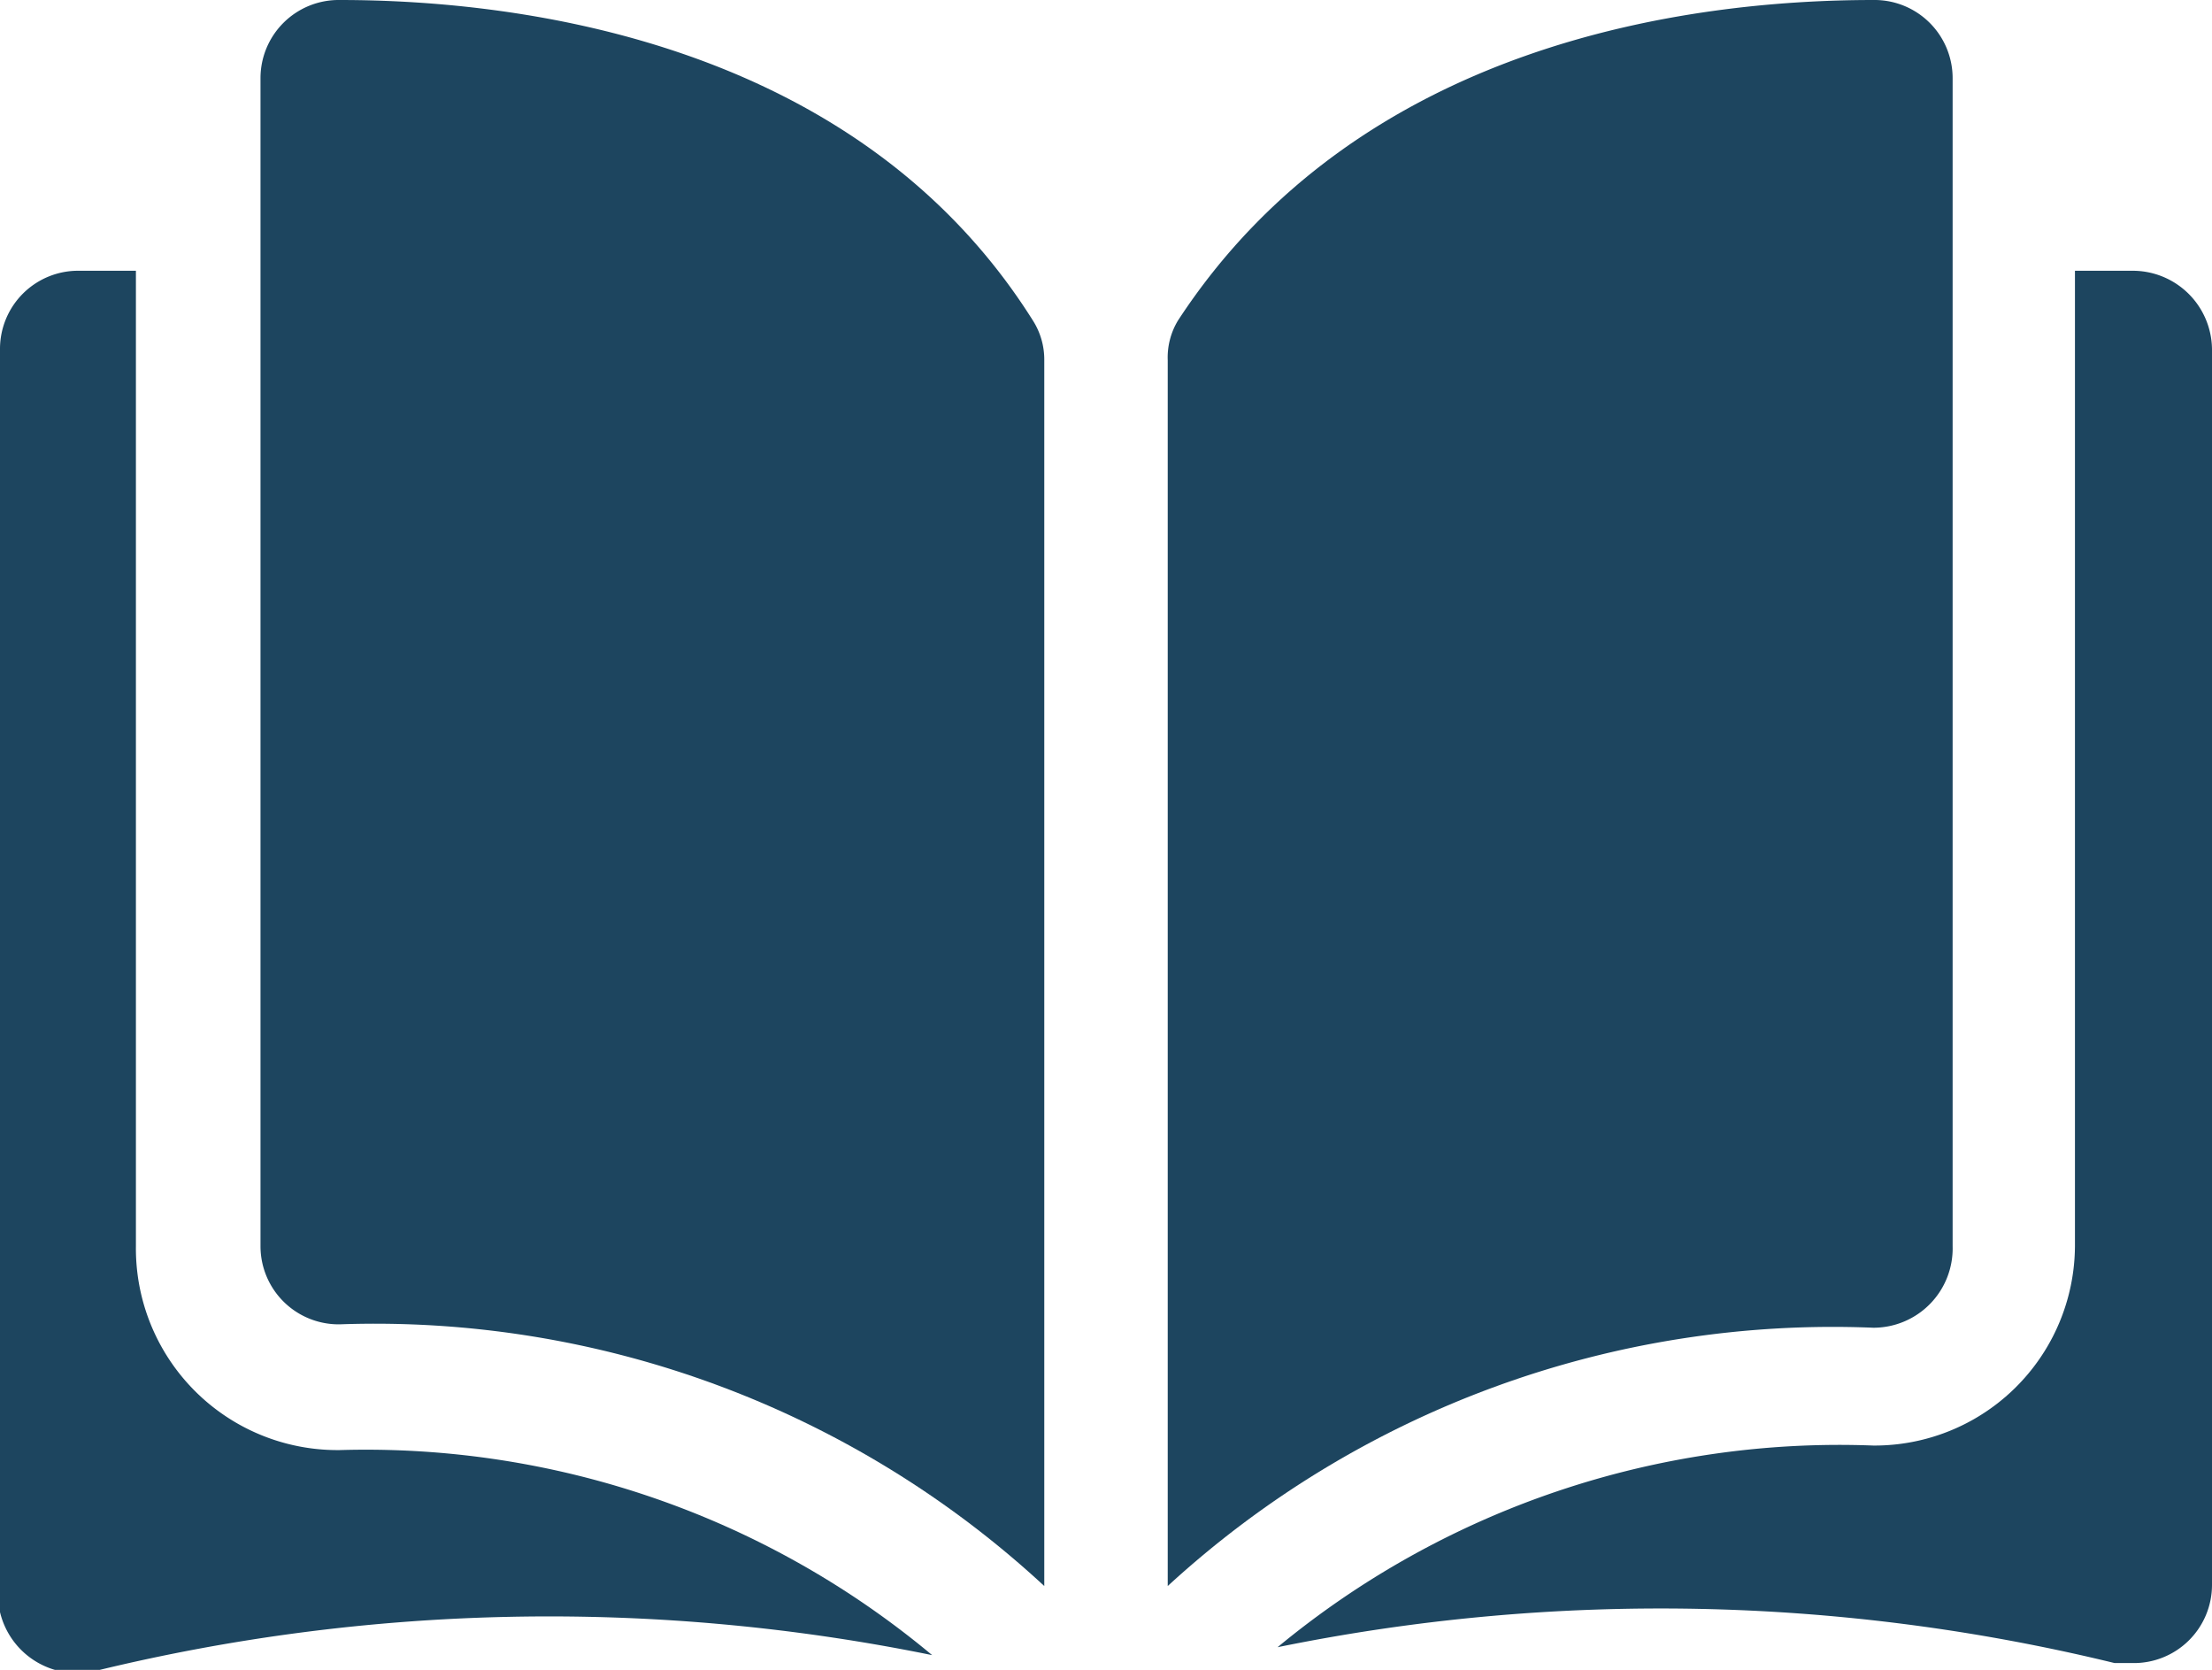 <svg id="Layer_1" data-name="Layer 1" xmlns="http://www.w3.org/2000/svg" viewBox="0 0 19.53 14.74"><defs><style>.cls-1{fill:#1d455f;}</style></defs><title>text-icon-Blue</title><path class="cls-1" d="M9.12,2.83C7.58.38,4.62,0,3,0a.69.69,0,0,0-.7.69V11a.69.69,0,0,0,.7.69A8.7,8.7,0,0,1,9.22,14V3.18A.64.64,0,0,0,9.12,2.83Z" transform="translate(0 0)"/><path class="cls-1" d="M1.2,11V2.39H.7a.69.69,0,0,0-.7.69v11a.77.77,0,0,0,0,.15.7.7,0,0,0,.84.52,16.91,16.91,0,0,1,7.39-.14A7.8,7.8,0,0,0,3,12.8,1.78,1.78,0,0,1,1.2,11Z" transform="translate(0 0)"/><path class="cls-1" d="M17.24,11V.69a.69.69,0,0,0-.7-.69C14.91,0,12,.38,10.4,2.83a.63.63,0,0,0-.09.35V14a8.68,8.68,0,0,1,6.23-2.28A.7.7,0,0,0,17.24,11Z" transform="translate(0 0)"/><path class="cls-1" d="M19.53,3.08a.7.7,0,0,0-.7-.69h-.51V11a1.77,1.77,0,0,1-1.78,1.76,7.78,7.78,0,0,0-5.26,1.78,16.91,16.91,0,0,1,7.39.14l.16,0a.69.69,0,0,0,.7-.69Z" transform="translate(0 0)"/></svg>